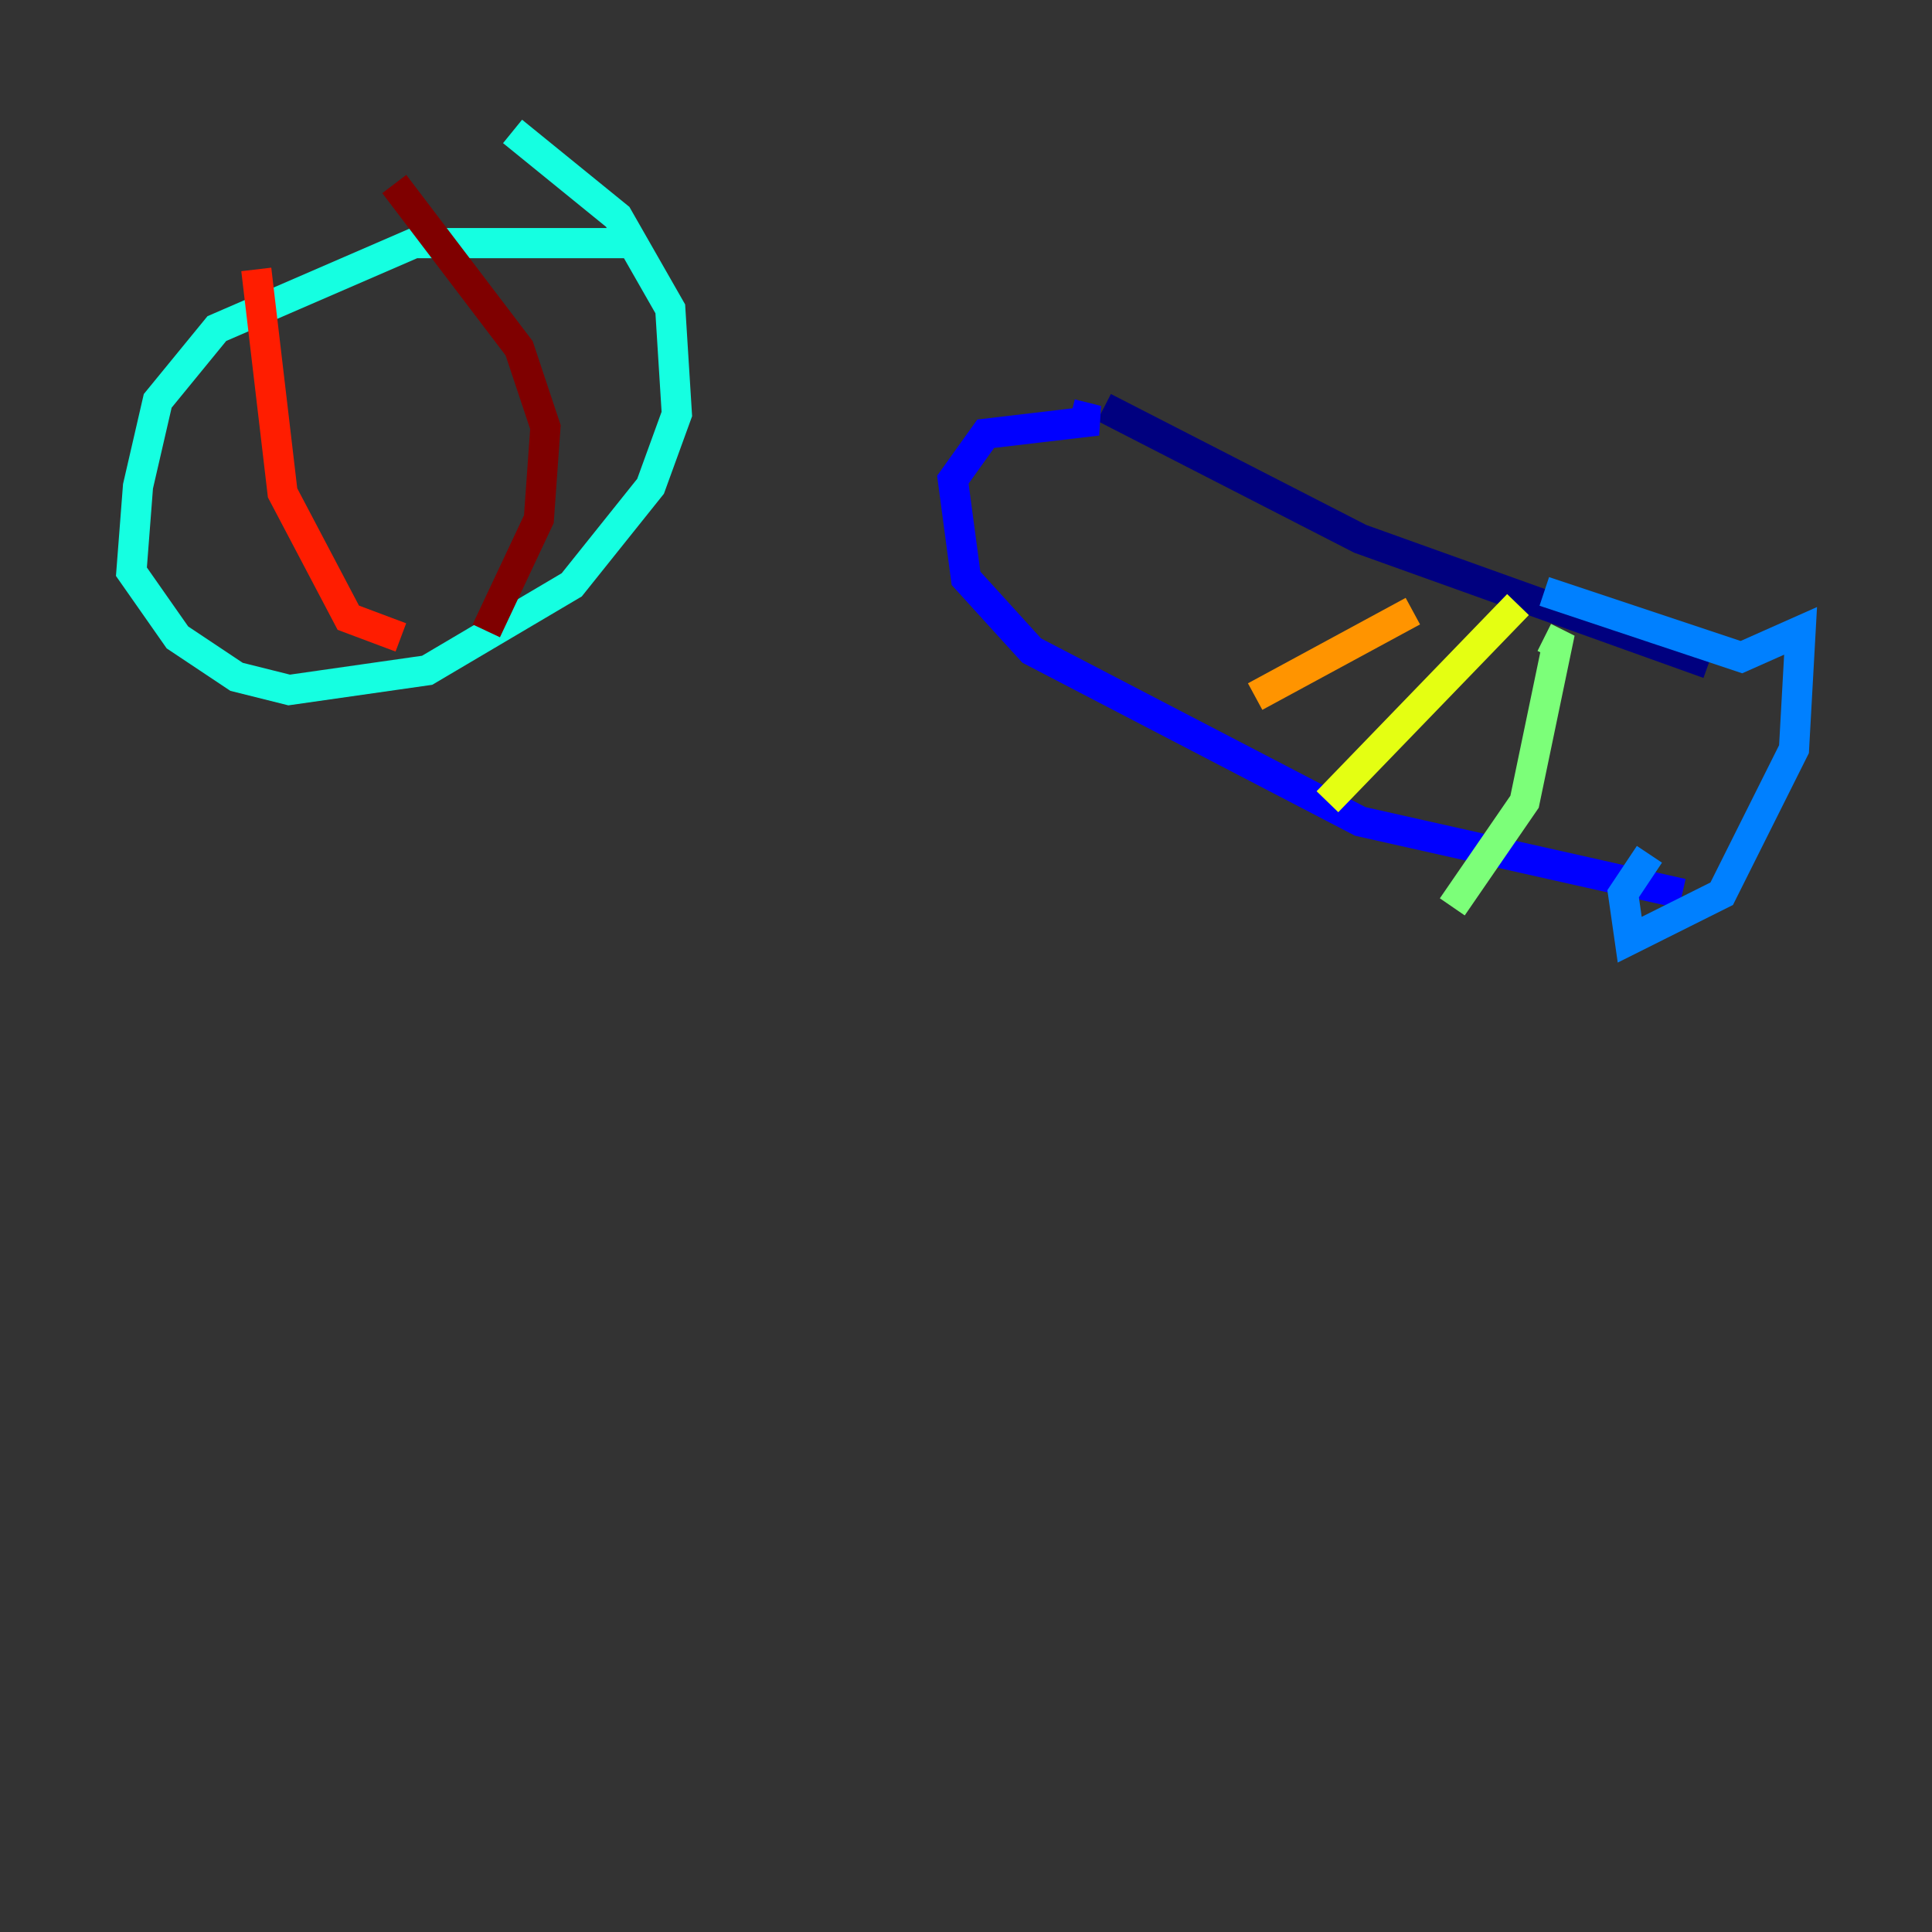 <?xml version="1.0" encoding="utf-8" ?>
<svg baseProfile="tiny" height="128" version="1.2" viewBox="0,0,128,128" width="128" xmlns="http://www.w3.org/2000/svg" xmlns:ev="http://www.w3.org/2001/xml-events" xmlns:xlink="http://www.w3.org/1999/xlink"><rect x="0" y="0" width="128" height="128" fill="#333333" stroke="none"/><defs /><polyline fill="none" points="73.143,26.993 90.122,35.701 113.197,43.973" stroke="#00007f" stroke-width="2" /><polyline fill="none" points="70.966,27.429 72.707,27.864 65.306,28.735 63.129,31.782 64.0,38.313 68.354,43.102 90.122,54.422 111.456,59.211" stroke="#0000ff" stroke-width="2" /><polyline fill="none" points="102.313,39.184 115.374,43.537 119.293,41.796 118.857,49.633 114.068,59.211 107.973,62.258 107.537,59.211 109.279,56.599" stroke="#0080ff" stroke-width="2" /><polyline fill="none" points="42.231,16.109 27.429,16.109 14.367,21.769 10.449,26.558 9.143,32.218 8.707,37.878 11.755,42.231 15.674,44.843 19.157,45.714 28.299,44.408 37.878,38.748 43.102,32.218 44.843,27.429 44.408,20.463 40.925,14.367 33.959,8.707" stroke="#15ffe1" stroke-width="2" /><polyline fill="none" points="102.313,42.231 103.184,42.667 101.007,53.116 96.218,60.082" stroke="#7cff79" stroke-width="2" /><polyline fill="none" points="100.571,40.054 87.946,53.116" stroke="#e4ff12" stroke-width="2" /><polyline fill="none" points="93.605,40.49 83.156,46.15" stroke="#ff9400" stroke-width="2" /><polyline fill="none" points="16.98,17.85 18.721,32.653 23.075,40.925 26.558,42.231" stroke="#ff1d00" stroke-width="2" /><polyline fill="none" points="26.122,12.191 34.395,23.075 36.136,28.299 35.701,34.395 32.218,41.796" stroke="#7f0000" stroke-width="2" /></svg>